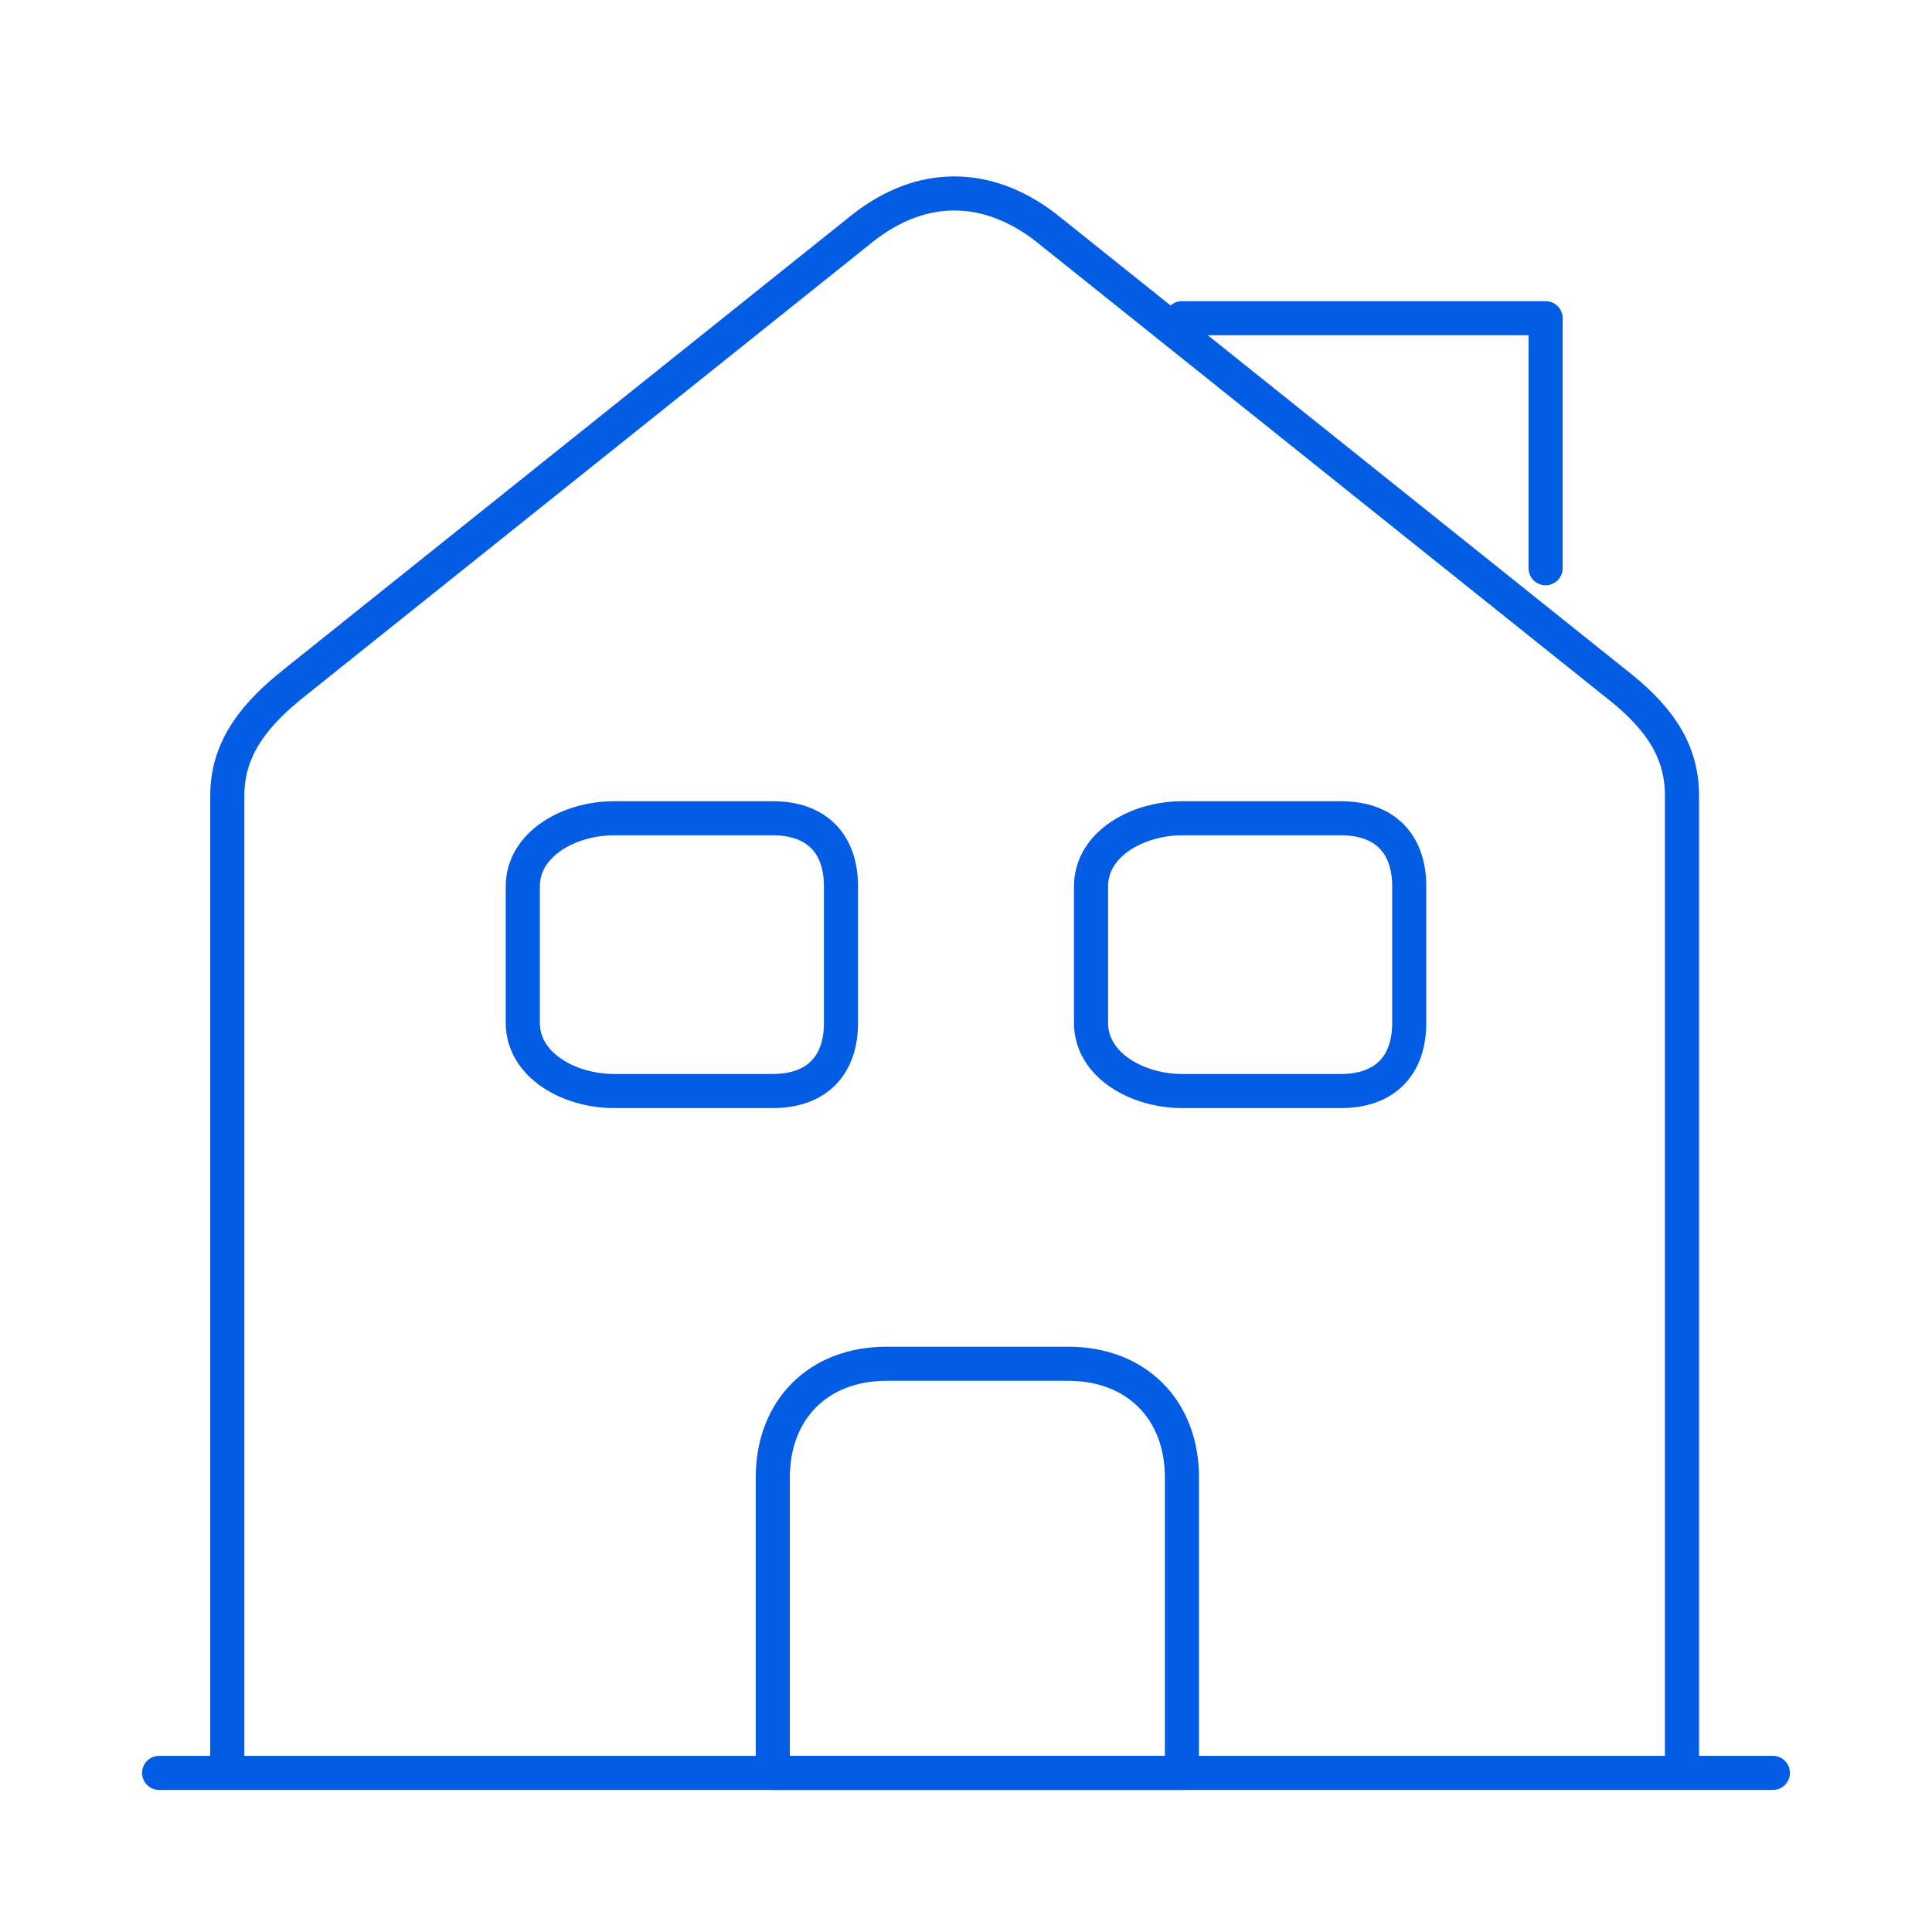 <svg width="85" height="85" viewBox="0 0 85 85" fill="none" xmlns="http://www.w3.org/2000/svg">
<path d="M7 78H78" stroke="#025CE4" stroke-width="1.5" stroke-miterlimit="10" stroke-linecap="round" stroke-linejoin="round"/>
<path d="M10 78V35C10 32.838 11.298 31.347 13 30L38 10C40.553 8.015 43.412 8.015 46 10L71 30C72.737 31.347 74 32.803 74 35V78" stroke="#025CE4" stroke-width="1.5" stroke-miterlimit="10" stroke-linejoin="round"/>
<path d="M47 60H39C36.012 60 34 62.012 34 65V78H52V65C52 62.012 49.988 60 47 60Z" stroke="#025CE4" stroke-width="1.5" stroke-miterlimit="10" stroke-linejoin="round"/>
<path d="M34 48H27C25.075 48 23 46.886 23 45V39C23 37.114 25.075 36 27 36H34C35.925 36 37 37.114 37 39V45C37 46.886 35.925 48 34 48Z" stroke="#025CE4" stroke-width="1.5" stroke-miterlimit="10" stroke-linejoin="round"/>
<path d="M59 48H52C50.075 48 48 46.886 48 45V39C48 37.114 50.075 36 52 36H59C60.925 36 62 37.114 62 39V45C62 46.886 60.925 48 59 48Z" stroke="#025CE4" stroke-width="1.5" stroke-miterlimit="10" stroke-linejoin="round"/>
<path d="M68 25V14H52" stroke="#025CE4" stroke-width="1.5" stroke-miterlimit="10" stroke-linecap="round" stroke-linejoin="round"/>
</svg>
